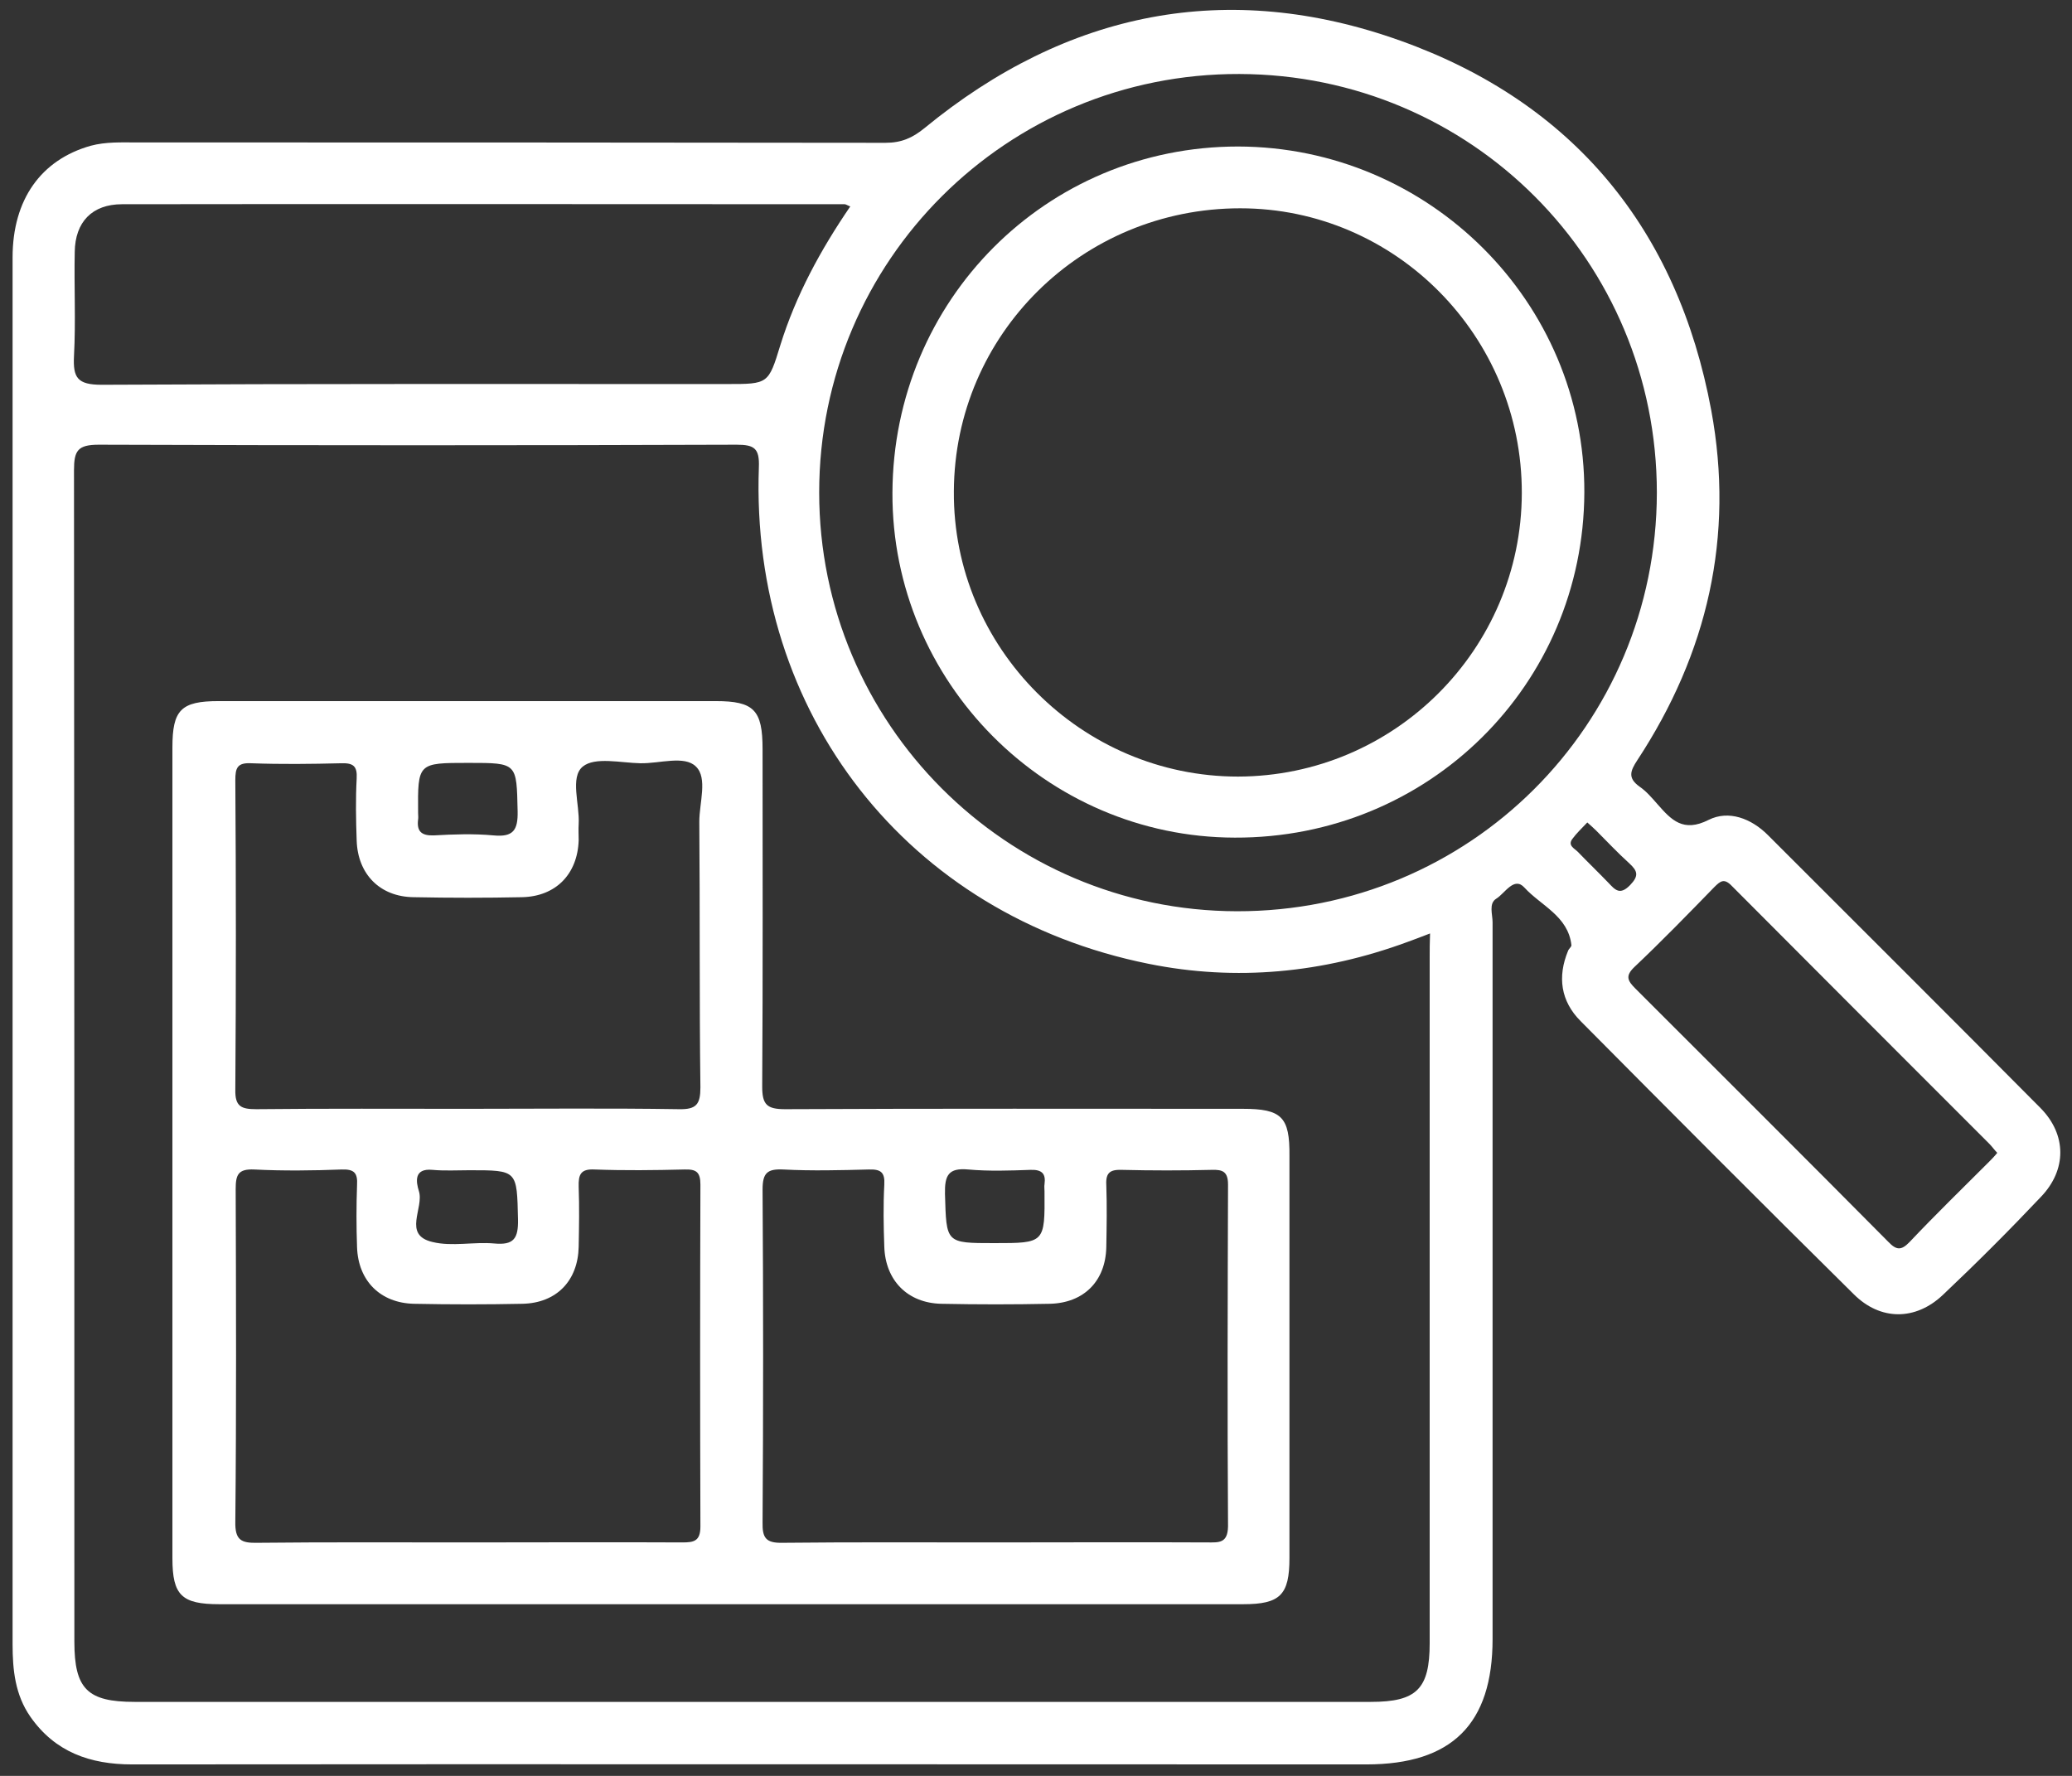 <svg width="56" height="48" viewBox="0 0 56 48" fill="none" xmlns="http://www.w3.org/2000/svg">
<rect x="0" y="0" width="56" height="48" fill="#333333" stroke="none"/>
<path d="M55.15 29.95C52.7 27.48 50.24 25.03 47.78 22.57C47.33 22.12 46.72 21.89 46.18 22.16C45.49 22.51 45.17 22.16 44.8 21.74C44.65 21.57 44.5 21.39 44.31 21.26C43.99 21.03 44.06 20.84 44.25 20.55C46.15 17.66 46.88 14.5 46.25 11.09C45.34 6.19 42.52 2.77 37.85 1.1C33.18 -0.57 28.84 0.3 24.99 3.46C24.66 3.73 24.36 3.86 23.93 3.86C17.18 3.85 10.44 3.85 3.69 3.85C3.28 3.85 2.86 3.83 2.45 3.94C1.11 4.32 0.34 5.39 0.34 6.96C0.34 13.23 0.34 19.5 0.34 25.76C0.34 31.99 0.34 38.21 0.34 44.44C0.34 45.14 0.41 45.81 0.82 46.4C1.49 47.36 2.44 47.69 3.57 47.69C14.69 47.68 25.81 47.69 36.93 47.69C39.24 47.69 40.34 46.6 40.34 44.3C40.34 37.84 40.34 31.39 40.34 24.93C40.34 24.71 40.23 24.42 40.44 24.29C40.67 24.15 40.92 23.68 41.2 23.99C41.65 24.48 42.38 24.76 42.47 25.54C42.48 25.59 42.4 25.64 42.38 25.7C42.09 26.4 42.18 27.06 42.72 27.6C45.17 30.07 47.62 32.53 50.1 34.98C50.82 35.7 51.77 35.7 52.51 35C53.42 34.14 54.3 33.26 55.16 32.35C55.86 31.62 55.86 30.67 55.15 29.95ZM2.02 6.81C2.03 6 2.49 5.52 3.3 5.52C9.81 5.51 16.32 5.52 22.83 5.52C22.86 5.52 22.9 5.55 22.98 5.58C22.18 6.75 21.51 7.98 21.09 9.33C20.77 10.38 20.76 10.38 19.66 10.38C14.02 10.38 8.39 10.37 2.75 10.4C2.09 10.4 1.97 10.21 2 9.62C2.05 8.68 2 7.74 2.02 6.81ZM38.64 25.86C38.64 32.04 38.64 38.22 38.64 44.41C38.64 45.65 38.29 46 37.05 46C25.91 46 14.78 46 3.64 46C2.36 46 2.01 45.65 2.01 44.37C2.01 33.82 2.01 23.26 2 12.71C2 12.18 2.1 12.02 2.67 12.02C8.42 12.04 14.16 12.04 19.91 12.02C20.39 12.02 20.53 12.12 20.51 12.63C20.27 19.29 24.53 24.74 31.04 26.05C33.41 26.53 35.76 26.3 38.04 25.46C38.23 25.39 38.42 25.32 38.65 25.23C38.64 25.49 38.64 25.68 38.64 25.86ZM33.43 24.63C27.2 24.62 22.14 19.55 22.14 13.31C22.14 7.04 27.22 1.98 33.5 2C39.76 2.02 44.78 7.05 44.78 13.32C44.77 19.6 39.72 24.64 33.43 24.63ZM43.47 23.86C43.2 23.58 42.91 23.3 42.64 23.02C42.55 22.93 42.36 22.85 42.5 22.67C42.61 22.52 42.75 22.39 42.9 22.23C43 22.32 43.07 22.38 43.14 22.45C43.43 22.74 43.72 23.05 44.03 23.33C44.26 23.54 44.3 23.67 44.06 23.92C43.78 24.21 43.65 24.05 43.47 23.86ZM53.76 31.4C53.04 32.12 52.31 32.83 51.61 33.57C51.38 33.81 51.25 33.79 51.03 33.56C48.76 31.27 46.48 29 44.2 26.72C43.99 26.51 43.92 26.38 44.17 26.14C44.91 25.44 45.62 24.71 46.33 23.98C46.5 23.81 46.6 23.73 46.81 23.95C49.13 26.28 51.45 28.6 53.77 30.92C53.84 30.99 53.9 31.08 53.98 31.16C53.9 31.26 53.83 31.33 53.76 31.4Z" fill="white"/>
<path d="M33.59 29.97C29.47 29.97 25.34 29.96 21.22 29.98C20.73 29.98 20.6 29.86 20.6 29.37C20.62 26.33 20.61 23.29 20.61 20.25C20.61 19.19 20.38 18.95 19.34 18.95C14.86 18.95 10.39 18.95 5.91 18.95C4.89 18.95 4.66 19.19 4.66 20.2C4.66 27.51 4.66 34.82 4.66 42.12C4.66 43.12 4.91 43.36 5.93 43.36C10.53 43.36 15.13 43.36 19.73 43.36C24.35 43.36 28.97 43.36 33.6 43.36C34.6 43.36 34.85 43.11 34.85 42.11C34.85 38.49 34.85 34.86 34.85 31.24C34.86 30.19 34.64 29.97 33.59 29.97ZM11.3 21.97C11.29 20.62 11.29 20.62 12.66 20.62C13.99 20.62 13.96 20.62 13.99 21.93C14 22.44 13.87 22.63 13.34 22.58C12.8 22.53 12.26 22.55 11.72 22.58C11.39 22.59 11.26 22.47 11.3 22.15C11.31 22.1 11.3 22.03 11.3 21.97ZM18.44 41.69C16.51 41.68 14.57 41.69 12.64 41.69C10.75 41.69 8.85 41.68 6.96 41.7C6.52 41.71 6.35 41.63 6.36 41.13C6.39 38.13 6.38 35.14 6.37 32.14C6.37 31.76 6.43 31.59 6.87 31.61C7.66 31.65 8.45 31.64 9.24 31.61C9.57 31.6 9.67 31.7 9.65 32.03C9.63 32.59 9.63 33.15 9.65 33.71C9.68 34.62 10.28 35.22 11.19 35.24C12.17 35.26 13.15 35.26 14.12 35.24C15.04 35.22 15.62 34.62 15.64 33.7C15.65 33.16 15.66 32.62 15.64 32.08C15.63 31.75 15.69 31.59 16.07 31.61C16.88 31.64 17.69 31.63 18.5 31.61C18.82 31.6 18.93 31.68 18.93 32.02C18.92 35.1 18.92 38.18 18.93 41.26C18.93 41.66 18.75 41.69 18.44 41.69ZM11.32 32.19C11.25 31.96 11.17 31.57 11.69 31.62C12.02 31.65 12.35 31.63 12.69 31.63C13.99 31.63 13.97 31.63 14 32.96C14.01 33.47 13.89 33.66 13.36 33.61C12.8 33.56 12.22 33.7 11.69 33.57C10.87 33.38 11.47 32.65 11.32 32.19ZM18.93 29.39C18.93 29.85 18.82 29.99 18.35 29.98C16.44 29.95 14.52 29.97 12.61 29.97C10.72 29.97 8.82 29.96 6.93 29.98C6.52 29.98 6.35 29.91 6.36 29.45C6.38 26.66 6.38 23.88 6.36 21.09C6.36 20.76 6.41 20.61 6.79 20.63C7.6 20.66 8.41 20.65 9.22 20.63C9.54 20.62 9.66 20.7 9.64 21.04C9.61 21.6 9.62 22.16 9.64 22.72C9.67 23.63 10.27 24.24 11.18 24.25C12.16 24.27 13.14 24.27 14.11 24.25C15.02 24.23 15.61 23.63 15.64 22.71C15.64 22.56 15.63 22.42 15.64 22.27C15.67 21.74 15.4 21.01 15.75 20.72C16.08 20.45 16.78 20.62 17.31 20.63C17.83 20.64 18.5 20.41 18.81 20.72C19.13 21.03 18.9 21.7 18.9 22.21C18.92 24.6 18.9 27 18.93 29.39ZM26.17 31.61C26.73 31.66 27.29 31.64 27.85 31.62C28.16 31.61 28.27 31.72 28.23 32.01C28.22 32.07 28.23 32.13 28.23 32.2C28.24 33.6 28.24 33.6 26.87 33.6C25.55 33.6 25.58 33.6 25.54 32.27C25.53 31.77 25.63 31.56 26.17 31.61ZM32.63 41.69C30.7 41.68 28.76 41.69 26.83 41.69C24.94 41.69 23.04 41.68 21.15 41.7C20.7 41.71 20.6 41.57 20.61 41.14C20.63 38.14 20.63 35.15 20.61 32.15C20.61 31.7 20.74 31.59 21.17 31.61C21.94 31.65 22.71 31.63 23.48 31.61C23.8 31.6 23.92 31.68 23.9 32.02C23.87 32.58 23.88 33.14 23.9 33.7C23.93 34.61 24.53 35.22 25.44 35.24C26.42 35.26 27.4 35.26 28.37 35.24C29.29 35.22 29.88 34.63 29.9 33.71C29.91 33.15 29.92 32.59 29.9 32.03C29.88 31.69 30.01 31.61 30.32 31.62C31.13 31.64 31.94 31.64 32.75 31.62C33.05 31.61 33.19 31.67 33.19 32.02C33.18 35.1 33.17 38.18 33.19 41.26C33.18 41.72 32.94 41.69 32.63 41.69Z" fill="white"/>
<path d="M33.46 3.96C28.28 3.96 24.14 8.11 24.12 13.32C24.1 18.43 28.27 22.63 33.37 22.64C38.61 22.66 42.8 18.51 42.82 13.31C42.84 8.17 38.63 3.97 33.46 3.96ZM33.46 20.99C29.23 20.99 25.75 17.51 25.78 13.28C25.8 9.03 29.25 5.63 33.52 5.63C37.72 5.63 41.14 9.09 41.13 13.33C41.12 17.55 37.69 20.98 33.46 20.99Z" fill="white"/>
</svg>
